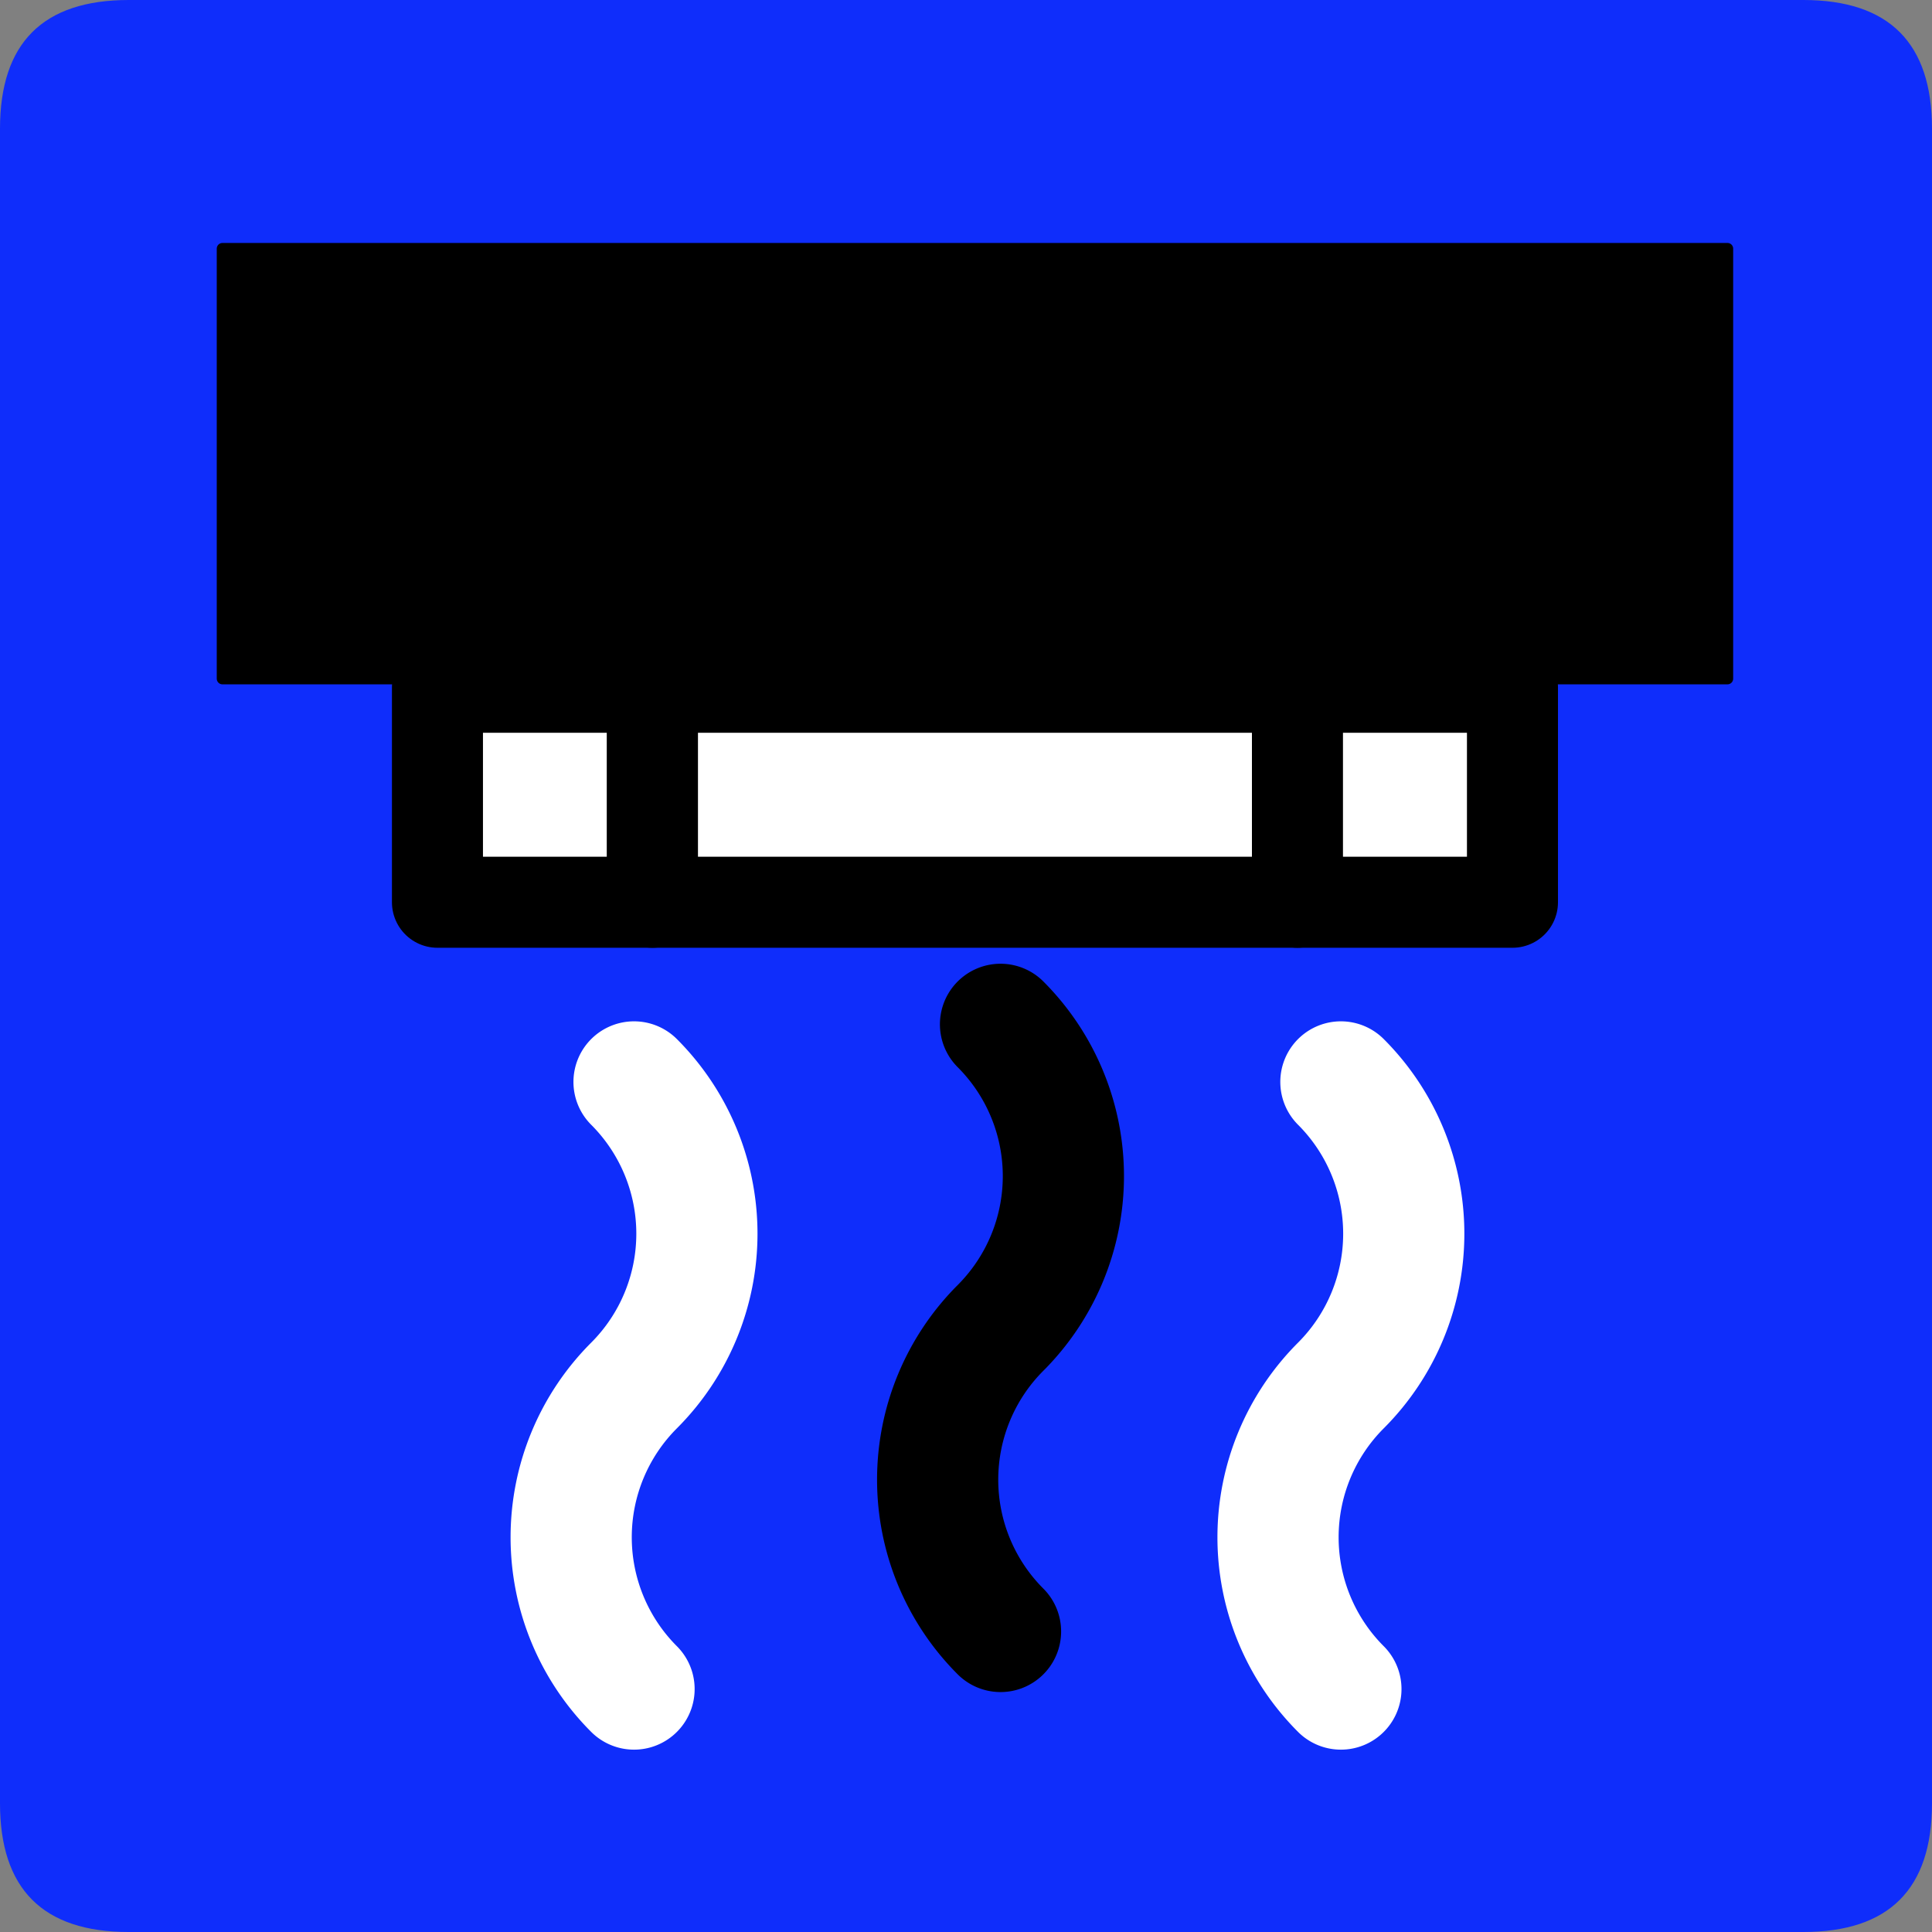 <?xml version="1.0" encoding="UTF-8" standalone="no"?>
<!-- Created with Inkscape (http://www.inkscape.org/) -->

<svg
   xmlns:dc="http://purl.org/dc/elements/1.1/"
   xmlns:cc="http://creativecommons.org/ns#"
   xmlns:rdf="http://www.w3.org/1999/02/22-rdf-syntax-ns#"
   xmlns:svg="http://www.w3.org/2000/svg"
   xmlns="http://www.w3.org/2000/svg"
   xmlns:sodipodi="http://sodipodi.sourceforge.net/DTD/sodipodi-0.dtd"
   xmlns:inkscape="http://www.inkscape.org/namespaces/inkscape"
   width="33.75mm"
   height="33.75mm"
   viewBox="0 0 33.75 33.75"
   version="1.1"
   id="svg5086"
   inkscape:version="0.92.3 (2405546, 2018-03-11)"
   sodipodi:docname="error.svg">
  <rect x="0" y="0" width="33.75" height="33.75" fill="#808080" stroke="none"/>
  <defs
     id="defs5080" />
  <sodipodi:namedview
     id="base"
     pagecolor="#ffffff"
     bordercolor="#666666"
     borderopacity="1.0"
     inkscape:pageopacity="0.0"
     inkscape:pageshadow="2"
     inkscape:zoom="0.35"
     inkscape:cx="63.77951"
     inkscape:cy="63.779493"
     inkscape:document-units="mm"
     inkscape:current-layer="layer1"
     showgrid="false"
     fit-margin-top="0"
     fit-margin-left="0"
     fit-margin-right="0"
     fit-margin-bottom="0"
     inkscape:window-width="460"
     inkscape:window-height="403"
     inkscape:window-x="1392"
     inkscape:window-y="8"
     inkscape:window-maximized="0" />
  <g
     inkscape:label="Layer 1"
     inkscape:groupmode="layer"
     id="layer1"
     transform="translate(-88.958,-131.958)">
    <path
       d="m 91.208,165.708 h 29.25 q 2.25,0 2.25,-2.25 v -29.25 q 0,-2.25 -2.25,-2.25 H 91.208 q -2.25,0 -2.25,2.25 v 29.25 q 0,2.25 2.25,2.25 z"
       style="fill:#0f2dfb;fill-rule:evenodd;stroke-width:0.265"
       id="path974"
       inkscape:connector-curvature="0" />
    <g
       transform="matrix(0.265,0,0,0.265,6.458,-241.167)"
       id="Layer1080">
      <path
         d="m 325.984,1452.756 h 99.213 v -28.346 h -99.213 z"
         style="fill:#000000;fill-rule:evenodd;stroke-width:0.75;stroke-linecap:round;stroke-linejoin:round"
         id="path976"
         inkscape:connector-curvature="0" />
      <path
         d="m 325.984,1452.756 h 99.213 v -28.346 h -99.213 z"
         style="fill:none;stroke:#000000;stroke-width:0.75;stroke-linecap:round;stroke-linejoin:round;stroke-dasharray:none"
         id="path978"
         inkscape:connector-curvature="0" />
    </g>
    <g
       transform="matrix(0.265,0,0,0.265,6.458,-241.167)"
       id="Layer1081">
      <path
         d="m 340.158,1467.496 h 14.173 v -14.173 h -14.173 z"
         style="fill:#ffffff;fill-rule:evenodd;stroke-width:6;stroke-linecap:round;stroke-linejoin:round"
         id="path981"
         inkscape:connector-curvature="0" />
      <path
         d="m 340.158,1467.496 h 14.173 v -14.173 h -14.173 z"
         style="fill:none;stroke:#000000;stroke-width:6;stroke-linecap:round;stroke-linejoin:round;stroke-dasharray:none"
         id="path983"
         inkscape:connector-curvature="0" />
    </g>
    <g
       transform="matrix(0.265,0,0,0.265,6.458,-241.167)"
       id="Layer1082">
      <path
         d="m 354.331,1467.496 h 42.52 v -14.173 h -42.52 z"
         style="fill:#ffffff;fill-rule:evenodd;stroke-width:6;stroke-linecap:round;stroke-linejoin:round"
         id="path986"
         inkscape:connector-curvature="0" />
      <path
         d="m 354.331,1467.496 h 42.52 v -14.173 h -42.52 z"
         style="fill:none;stroke:#000000;stroke-width:6;stroke-linecap:round;stroke-linejoin:round;stroke-dasharray:none"
         id="path988"
         inkscape:connector-curvature="0" />
    </g>
    <g
       transform="matrix(0.265,0,0,0.265,6.458,-241.167)"
       id="Layer1083">
      <path
         d="m 396.85,1467.496 h 14.173 v -14.173 h -14.173 z"
         style="fill:#ffffff;fill-rule:evenodd;stroke-width:6;stroke-linecap:round;stroke-linejoin:round"
         id="path991"
         inkscape:connector-curvature="0" />
      <path
         d="m 396.85,1467.496 h 14.173 v -14.173 h -14.173 z"
         style="fill:none;stroke:#000000;stroke-width:6;stroke-linecap:round;stroke-linejoin:round;stroke-dasharray:none"
         id="path993"
         inkscape:connector-curvature="0" />
    </g>
    <path
       d="m 100.034,150.858 a 3.75,3.75 0 0 1 0,5.303 3.75,3.75 0 0 0 0,5.303"
       style="fill:none;stroke:#ffffff;stroke-width:2.117;stroke-linecap:round;stroke-linejoin:round;stroke-dasharray:none"
       id="path996"
       inkscape:connector-curvature="0" />
    <path
       d="m 112.382,150.858 a 3.75,3.75 0 0 1 0,5.303 3.75,3.75 0 0 0 0,5.303"
       style="fill:none;stroke:#ffffff;stroke-width:2.117;stroke-linecap:round;stroke-linejoin:round;stroke-dasharray:none"
       id="path998"
       inkscape:connector-curvature="0" />
    <path
       d="m 106.436,149.852 a 3.75,3.75 0 0 1 0,5.303 3.75,3.75 0 0 0 0,5.303"
       style="fill:none;stroke:#000000;stroke-width:2.117;stroke-linecap:round;stroke-linejoin:round;stroke-dasharray:none"
       id="path1000"
       inkscape:connector-curvature="0" />
  </g>
</svg>
